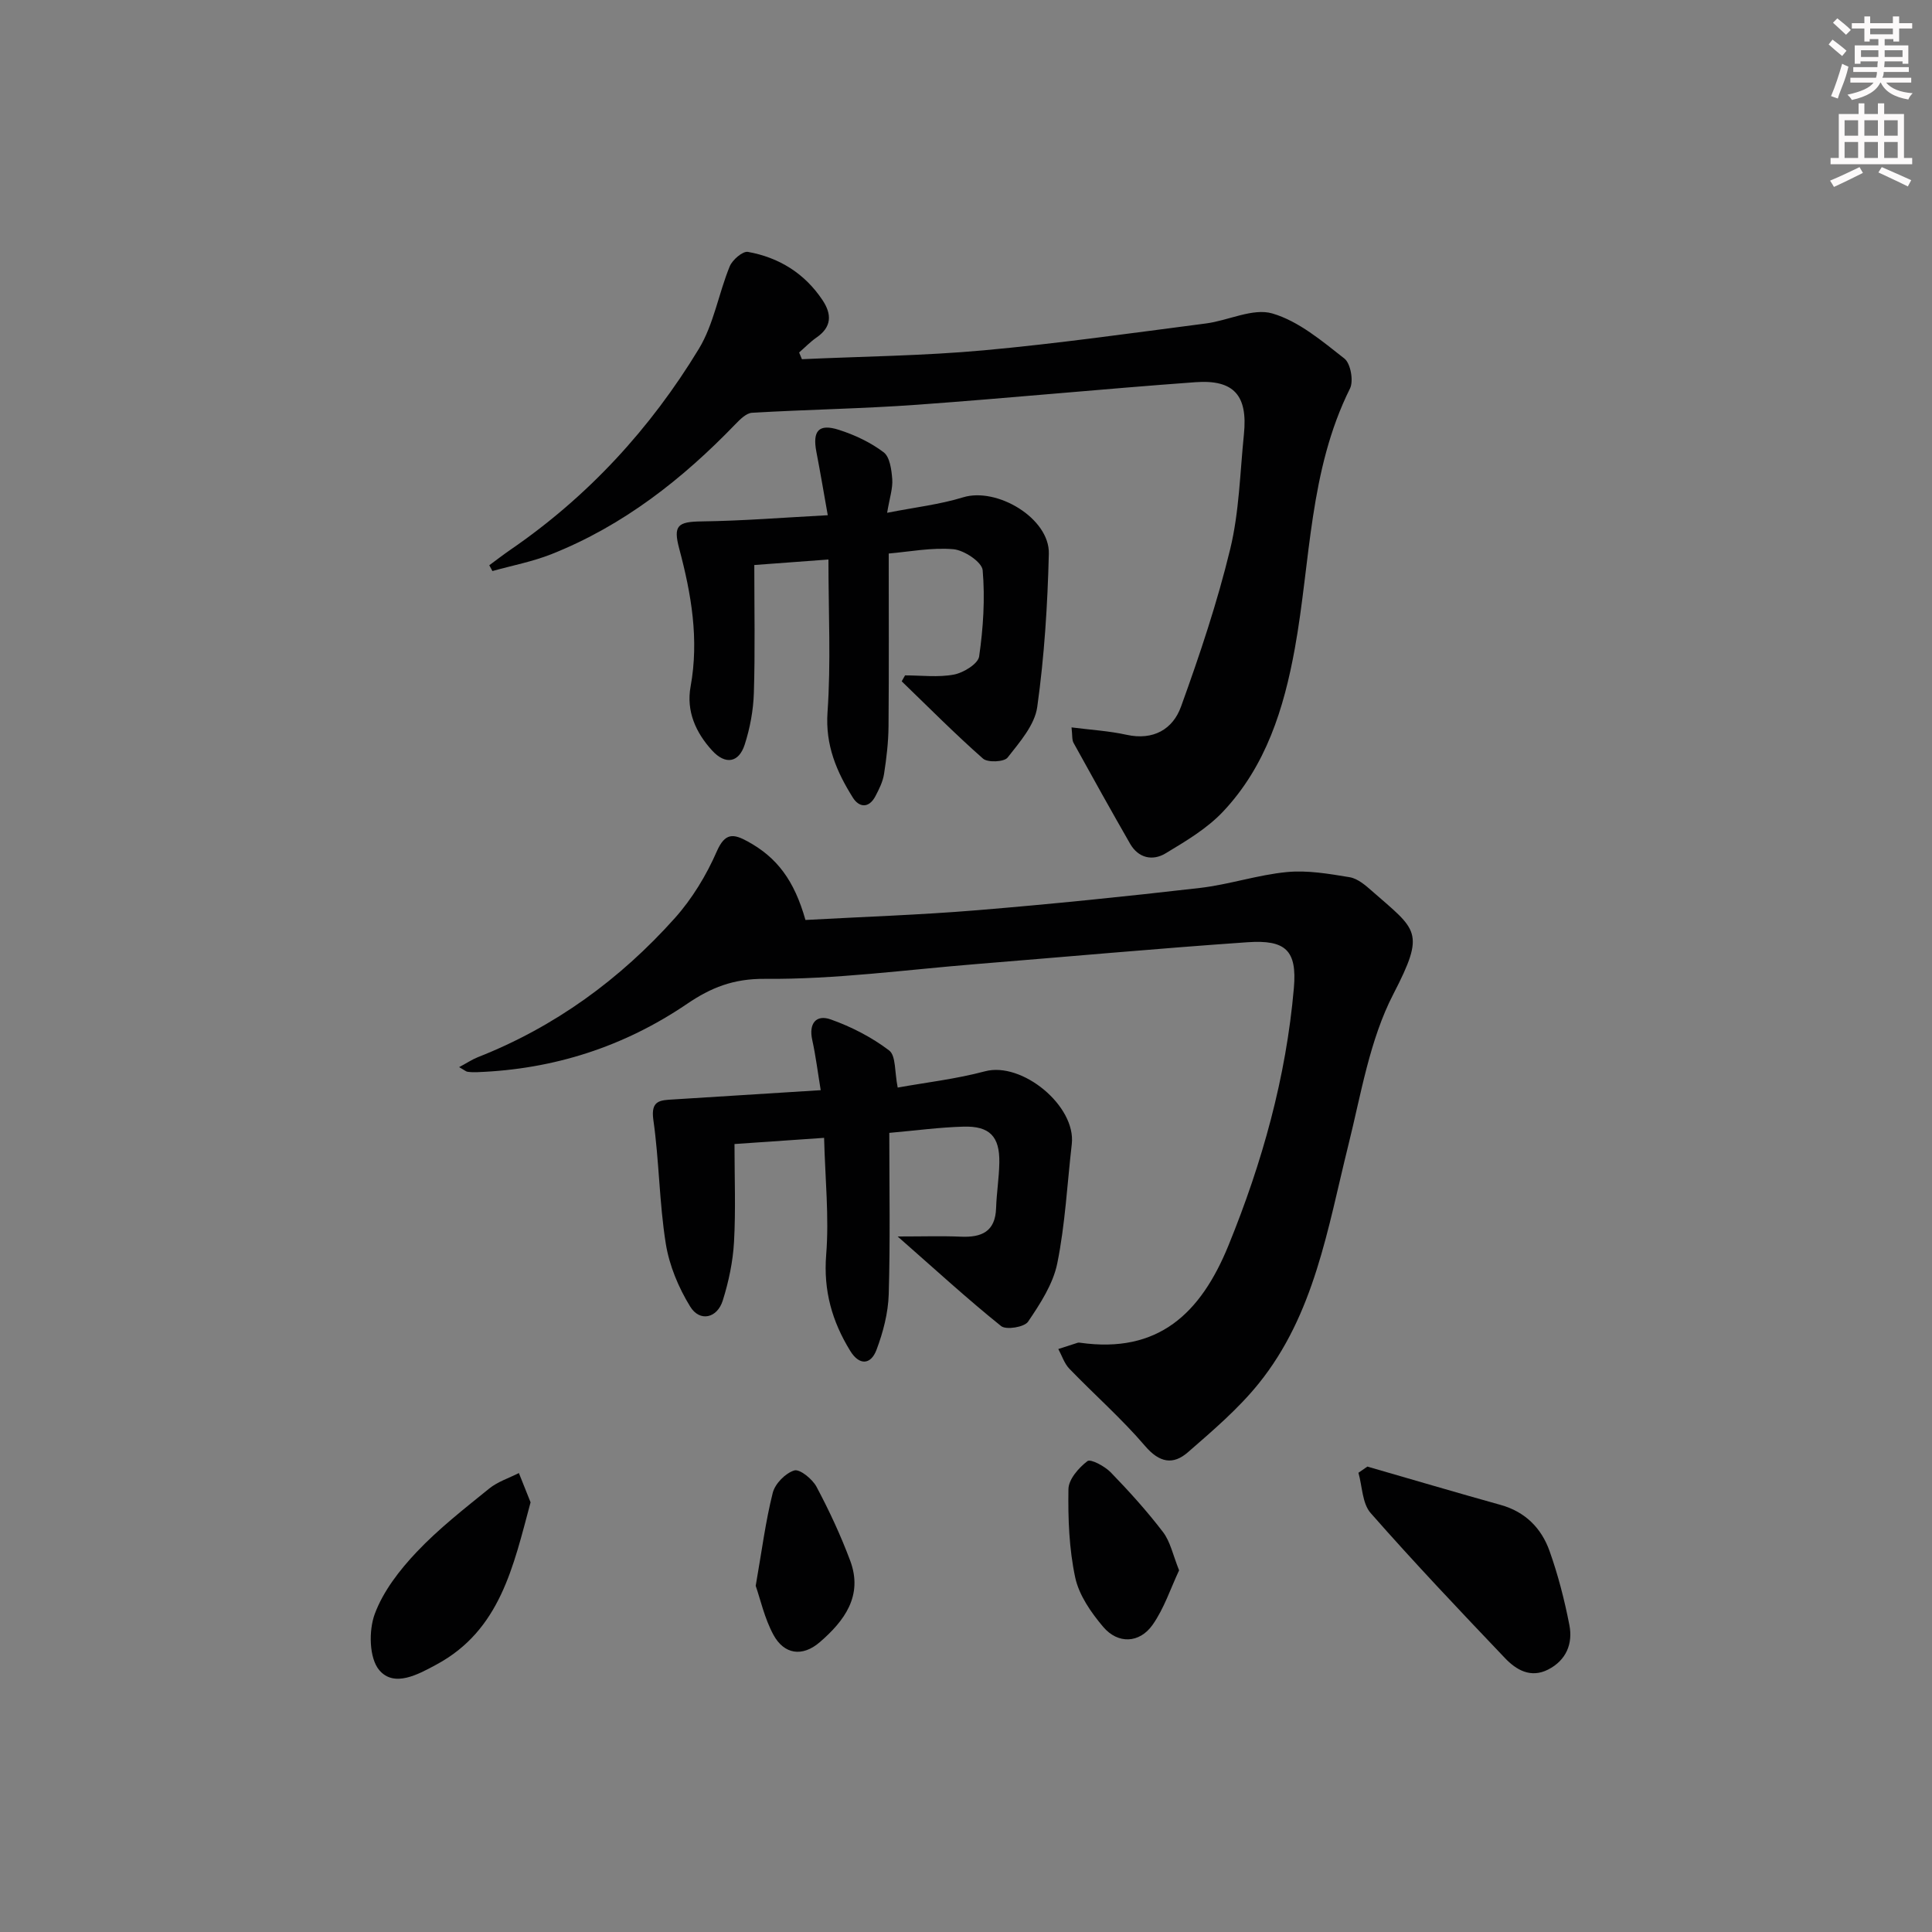 <svg enable-background="new 0 0 400 400" viewBox="0 0 400 400" xmlns="http://www.w3.org/2000/svg"><rect x="0" y="0" width="400" height="400" fill="#808080" stroke="none"/><g fill="#010102"><path d="m95.06 220.94c1.66-.89 2.71-1.6 3.85-2.05 15.96-6.28 29.47-16.13 40.82-28.82 3.58-4.01 6.52-8.86 8.67-13.79 1.72-3.93 3.47-3.67 6.38-2.08 6.09 3.33 9.65 8.04 11.98 16.27 11.77-.65 23.69-1.04 35.56-2.02 15.39-1.27 30.76-2.84 46.1-4.61 6.05-.7 11.97-2.71 18.02-3.29 4.27-.41 8.71.36 13 1.07 1.66.28 3.26 1.66 4.61 2.85 9.29 8.16 11.16 8.32 4.44 21.32-4.92 9.5-6.69 20.71-9.33 31.3-4.28 17.22-7 35.04-18.58 49.38-4.24 5.25-9.51 9.74-14.63 14.2-3.06 2.67-5.89 2.2-8.88-1.3-4.84-5.66-10.49-10.62-15.68-16-1.04-1.08-1.53-2.7-2.28-4.07 1.34-.44 2.68-.88 4.03-1.3.15-.05.33-.03.5 0 16.14 2.28 24.94-6.02 30.7-20.14 7.01-17.19 11.93-34.82 13.54-53.27.69-7.86-1.72-10.05-9.6-9.51-18.73 1.3-37.44 3.01-56.16 4.52-14.57 1.18-29.15 3.18-43.71 3.06-6.59-.06-11.23 1.83-16.15 5.17-13.1 8.9-27.63 13.56-43.46 14.15-.66.03-1.34.01-1.99-.08-.29-.02-.55-.28-1.75-.96z"/><path d="m166.03 74.37c12.55-.58 25.15-.7 37.65-1.84 15.37-1.4 30.68-3.58 45.99-5.56 4.65-.6 9.73-3.25 13.76-2.07 5.44 1.59 10.28 5.7 14.91 9.33 1.29 1.01 1.94 4.64 1.16 6.21-8.47 16.99-8.15 35.78-11.42 53.82-2.26 12.45-5.98 24.33-14.82 33.73-3.32 3.54-7.74 6.16-11.96 8.7-2.66 1.6-5.61.99-7.33-2.01-3.97-6.92-7.85-13.88-11.7-20.87-.36-.65-.23-1.58-.42-3.21 4.05.52 7.78.73 11.39 1.53 5.55 1.22 9.59-1.15 11.28-5.84 3.88-10.72 7.51-21.58 10.19-32.65 1.86-7.69 2.02-15.79 2.83-23.73.82-8.03-2.06-11.36-10.04-10.78-19.23 1.4-38.42 3.28-57.65 4.67-11.36.82-22.77.99-34.15 1.66-1.2.07-2.49 1.38-3.46 2.38-10.97 11.38-23.21 20.98-38.01 26.87-3.94 1.57-8.18 2.37-12.28 3.52-.22-.4-.44-.8-.65-1.2 1.47-1.08 2.91-2.2 4.41-3.23 16.03-11 28.94-25.04 38.97-41.56 3.1-5.1 4.09-11.45 6.4-17.09.55-1.35 2.69-3.19 3.77-3 6.44 1.16 11.75 4.44 15.45 10 1.95 2.93 1.91 5.55-1.25 7.73-1.3.9-2.4 2.06-3.6 3.1.18.47.38.93.58 1.39z"/><path d="m184.12 234.55c0 11.48.21 22.47-.12 33.44-.12 3.86-1.16 7.84-2.53 11.48-1.18 3.13-3.57 3.28-5.45.2-3.74-6.09-5.56-12.44-4.97-19.86.63-7.86-.22-15.84-.43-24.23-6.66.46-12.39.86-18.55 1.28 0 7.03.27 13.67-.1 20.28-.23 4.08-1.1 8.21-2.33 12.12-1.16 3.69-4.76 4.48-6.74 1.26-2.42-3.93-4.34-8.53-5.06-13.06-1.35-8.45-1.36-17.11-2.57-25.59-.58-4.07 1.41-4.08 4.1-4.24 9.91-.61 19.81-1.24 30.55-1.92-.61-3.68-1.02-7.06-1.75-10.38-.77-3.44.81-5.34 3.82-4.27 4.28 1.52 8.5 3.69 12.1 6.43 1.43 1.09 1.11 4.46 1.77 7.68 5.86-1.06 12.09-1.77 18.08-3.37 7.63-2.04 18.88 7.14 17.96 15.09-.95 8.23-1.36 16.57-3 24.66-.87 4.29-3.53 8.37-6.05 12.09-.76 1.13-4.54 1.75-5.58.91-6.95-5.58-13.53-11.62-21.42-18.55 5.34 0 9.21-.13 13.07.04 4.29.19 7.15-1.02 7.31-5.91.1-3.15.62-6.28.67-9.43.09-5.41-2-7.61-7.47-7.44-4.94.14-9.87.81-15.31 1.29z"/><path d="m184 114.6c0 12.24.06 24-.04 35.76-.03 3.3-.42 6.62-.93 9.89-.25 1.6-1.03 3.16-1.8 4.62-1.34 2.53-3.37 2.33-4.66.26-3.36-5.36-5.72-10.84-5.24-17.69.72-10.23.19-20.56.19-31.6-5.64.42-10.81.8-15.35 1.14 0 9.26.18 17.87-.09 26.47-.11 3.59-.79 7.27-1.89 10.69-1.22 3.81-4.02 4.24-6.75 1.25-3.4-3.72-5.39-8.17-4.46-13.25 1.78-9.76.15-19.16-2.35-28.53-1.3-4.86-.3-5.6 4.7-5.66 8.4-.11 16.8-.79 26.05-1.28-.85-4.77-1.55-8.96-2.36-13.13-.83-4.34.48-5.88 4.65-4.55 3.28 1.05 6.56 2.59 9.28 4.65 1.29.97 1.63 3.63 1.78 5.57.14 1.87-.53 3.8-1.06 6.96 5.83-1.15 10.91-1.72 15.71-3.2 7.03-2.17 17.95 4.35 17.77 11.66-.26 10.6-.93 21.25-2.4 31.74-.52 3.74-3.64 7.29-6.14 10.48-.71.91-4.12 1.07-5.09.21-5.8-5.11-11.26-10.62-16.83-16 .23-.41.46-.82.69-1.23 3.39 0 6.87.45 10.14-.17 1.98-.38 4.98-2.23 5.2-3.75.85-5.89 1.24-11.95.73-17.86-.15-1.68-3.84-4.15-6.06-4.34-4.52-.39-9.16.53-13.39.89z"/><path d="m283.1 303.64c9.2 2.65 18.38 5.37 27.6 7.94 5.09 1.42 8.43 4.81 10.11 9.52 1.77 4.97 3.1 10.14 4.11 15.33.76 3.87-.64 7.31-4.39 9.23-3.62 1.85-6.63.07-8.96-2.39-9.4-9.87-18.79-19.77-27.79-30.01-1.75-1.99-1.73-5.52-2.53-8.34.62-.43 1.24-.86 1.85-1.28z"/><path d="m109.85 311.04c-3.58 13.29-6.28 26.47-19.49 33.59-3.76 2.03-8.76 4.82-11.85 1.14-2.09-2.49-2.19-8.17-.93-11.59 1.75-4.74 5.16-9.13 8.7-12.87 4.54-4.8 9.83-8.93 14.99-13.11 1.76-1.43 4.09-2.17 6.16-3.22.8 2.03 1.61 4.05 2.42 6.06z"/><path d="m244.12 325.12c-1.76 3.74-3.09 7.87-5.48 11.27-2.71 3.86-7.19 4.04-10.24.43-2.51-2.96-5-6.55-5.79-10.22-1.27-5.94-1.5-12.19-1.4-18.3.03-2.02 2.13-4.42 3.93-5.79.67-.51 3.59 1.06 4.82 2.32 3.81 3.93 7.51 8.02 10.83 12.37 1.52 1.99 2.05 4.74 3.33 7.92z"/><path d="m156.46 328.33c1.27-7.25 2.04-13.35 3.53-19.26.48-1.89 2.62-4.07 4.46-4.63 1.14-.34 3.76 1.79 4.61 3.4 2.63 4.94 5.01 10.06 6.97 15.3 2.7 7.25-1.22 12.47-6.32 16.87-3.58 3.08-7.37 2.55-9.59-1.56-1.84-3.4-2.69-7.34-3.66-10.12z"/></g><path d="m378.6 9.2.8-1c.9.7 1.9 1.4 2.9 2.3l-.9 1.1c-1.1-.9-2-1.7-2.8-2.4zm.5 10.7c.9-2.1 1.6-4.3 2.3-6.7.4.2.8.4 1.3.6-.7 3.1-1.5 4.3-2.2 6.6zm.4-15.2.9-.9c1 .8 2 1.6 2.8 2.4l-1 1c-1-.9-1.9-1.8-2.7-2.5zm12.5-1.3h1.2v1.4h2.7v1.1h-2.7v2.7h-1.2v-.5h-1.8v1.3h4.9v3.8h-1.2v-.5h-3.7c0 .4-.1.9-.1 1.2h5.1v1h-5.2c0 .5-.1.9-.3 1.2h6v1h-5.2c1.1 1.3 2.9 2 5.5 2.2-.4.4-.7.8-.9 1.3-2.9-.5-4.8-1.6-5.7-3.5h-.1c-.8 1.7-2.7 2.9-5.9 3.6-.2-.4-.6-.8-.9-1.1 2.8-.6 4.6-1.4 5.4-2.5h-4.8v-1h5.3c.1-.3.2-.7.2-1.2h-4.9v-1h5c0-.4 0-.8.1-1.2h-3.6v.5h-1.2v-3.8h4.9v-1.3h-1.8v.5h-1.1v-2.7h-2.6v-1.1h2.6v-1.4h1.2v1.4h4.7v-1.4zm-6.7 8.4h3.6c0-.4 0-.9 0-1.4h-3.6zm1.9-4.7h4.7v-1.2h-4.7zm6.7 3.3h-3.7v1.4h3.7z" fill="#fcfafa"/><path d="m384.7 21.4h1.3v2.2h2.8v-2.2h1.3v2.2h4.1v9.1h1.7v1.3h-16.9v-1.3h1.7v-9.1h4.1v-2.2zm.3 13.2.7 1.2c-1.8.9-3.8 1.9-6 2.9-.2-.4-.5-.8-.8-1.3 2.4-1 4.4-2 6.1-2.8zm-3.1-6.5h2.8v-3.2h-2.8zm0 4.6h2.8v-3.3h-2.8v3.2zm4.1-4.6h2.8v-3.2h-2.8zm0 4.6h2.8v-3.3h-2.8zm3.6 1.9c2.1.9 4.1 1.8 6.1 2.7l-.7 1.3c-2.2-1.1-4.2-2-6.1-2.9zm3.3-9.7h-2.8v3.2h2.8zm-2.8 7.8h2.8v-3.3h-2.8z" fill="#fcfafa"/></svg>